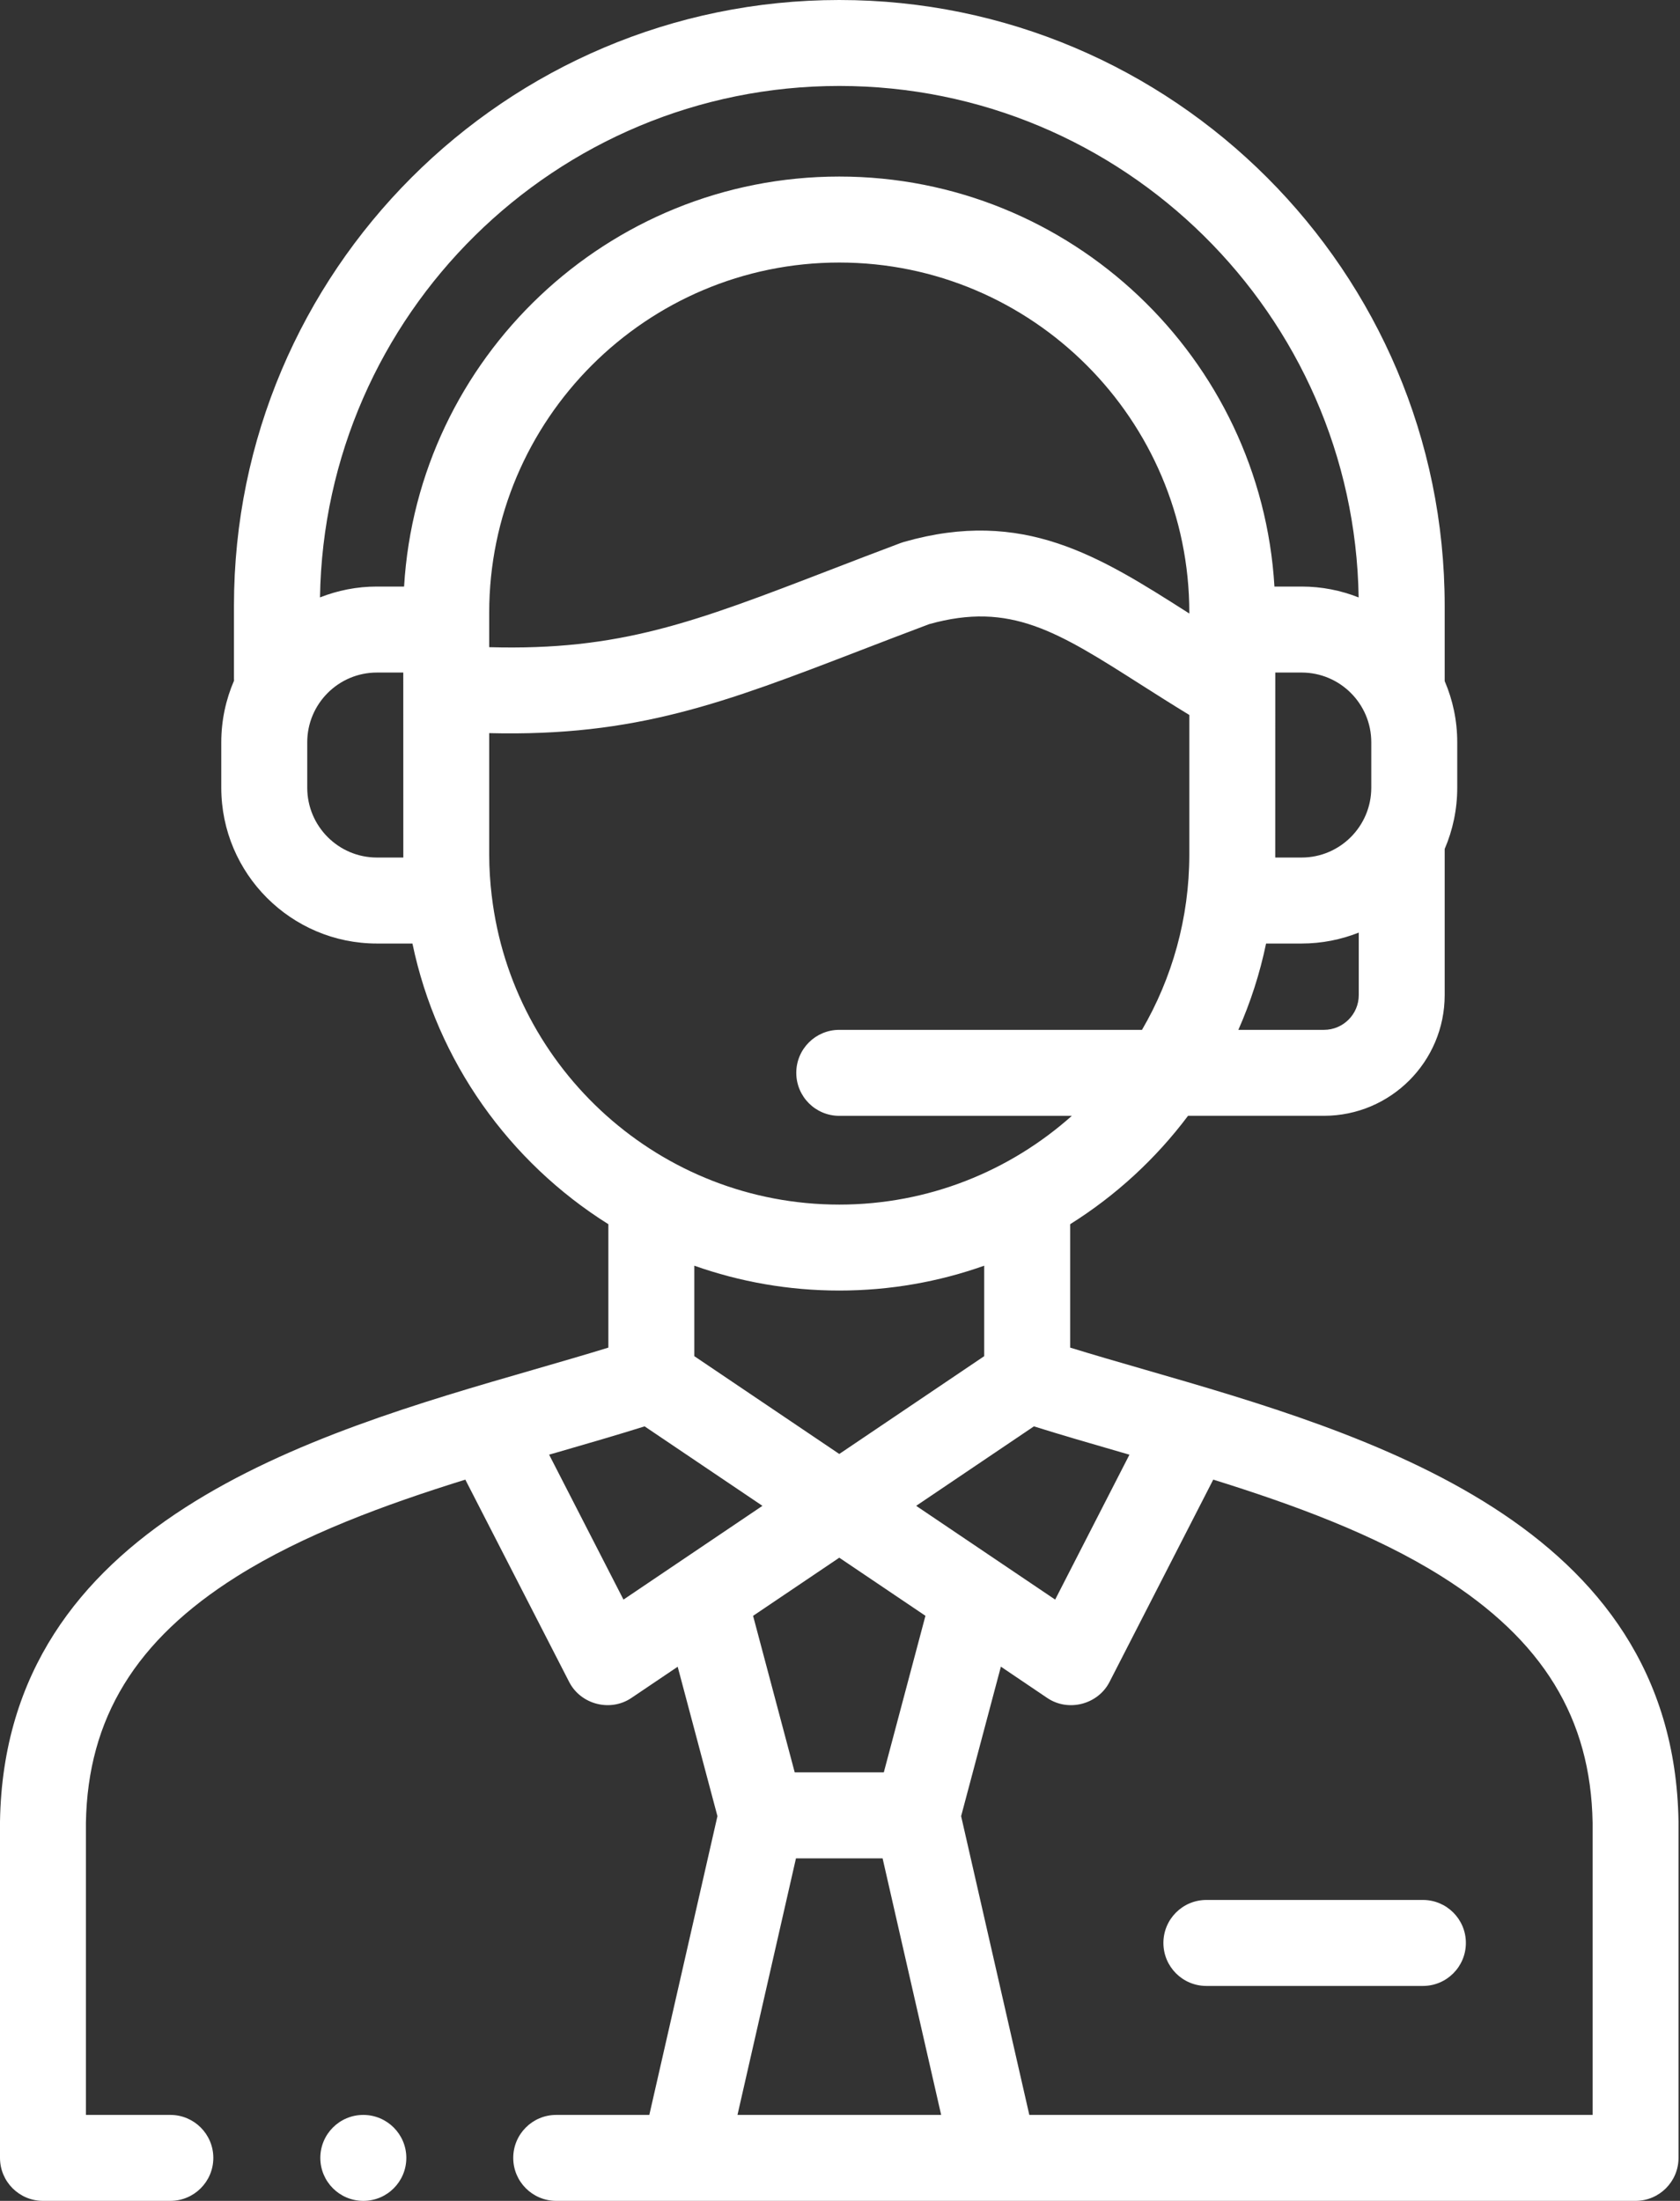 <svg width="42" height="55" viewBox="0 0 42 55" fill="none" xmlns="http://www.w3.org/2000/svg">
<rect x="0" y="0" width="42" height="55" fill="#333333" stroke="none"/>
<path d="M41.963 45.522C41.841 38.048 34.198 35.839 28.618 34.227C27.967 34.039 27.341 33.858 26.754 33.677V30.593C27.895 29.878 28.895 28.958 29.701 27.884H33.1C34.764 27.884 36.117 26.531 36.117 24.868V21.216C36.319 20.746 36.431 20.228 36.431 19.685V18.549C36.431 18.007 36.319 17.489 36.117 17.02V15.136C36.117 6.79 29.327 0 20.982 0C12.637 0 5.849 6.79 5.849 15.136V16.966C5.849 16.98 5.851 16.994 5.851 17.009C5.647 17.481 5.532 18.002 5.532 18.549V19.685C5.532 21.832 7.278 23.579 9.423 23.579H10.311C10.926 26.527 12.736 29.042 15.209 30.593V33.677C14.622 33.858 13.996 34.038 13.345 34.227C7.765 35.839 0.122 38.048 0 45.522C-5.90139e-08 45.528 0 45.534 0 45.54V53.926C0 54.519 0.481 55 1.074 55H4.259C4.852 55 5.333 54.519 5.333 53.926C5.333 53.333 4.852 52.852 4.259 52.852H2.148V45.549C2.194 42.941 3.392 40.986 5.918 39.397C7.586 38.348 9.624 37.601 11.633 36.976L14.229 42.032C14.518 42.596 15.258 42.788 15.785 42.432L16.942 41.652L17.936 45.386L16.233 52.852H13.905C13.312 52.852 12.831 53.332 12.831 53.926C12.831 54.519 13.312 55 13.905 55H40.889C41.482 55 41.963 54.519 41.963 53.926V45.54C41.963 45.534 41.963 45.528 41.963 45.522ZM28.022 36.291C28.092 36.311 28.164 36.332 28.236 36.353L26.379 39.974L22.904 37.631L25.848 35.645C26.532 35.86 27.26 36.07 28.022 36.291ZM20.982 38.927L23.136 40.379L22.095 44.292H19.868L18.827 40.38L20.982 38.927ZM20.982 36.335L17.358 33.891V31.63C18.492 32.031 19.711 32.251 20.982 32.251C22.252 32.251 23.471 32.032 24.605 31.63V33.891L20.982 36.335ZM29.733 15.332C29.718 15.323 29.704 15.314 29.689 15.304C27.485 13.901 25.581 12.689 22.598 13.543C22.571 13.551 22.543 13.56 22.516 13.57C21.884 13.807 21.309 14.029 20.753 14.243C17.355 15.551 15.501 16.265 12.23 16.173V15.312C12.23 10.487 16.156 6.561 20.982 6.561C25.807 6.561 29.733 10.487 29.733 15.312V15.332H29.733ZM33.969 24.868C33.969 25.346 33.579 25.736 33.1 25.736H30.959C31.262 25.051 31.496 24.329 31.652 23.579H32.54C33.044 23.579 33.526 23.481 33.969 23.306V24.868H33.969ZM34.282 19.685C34.282 20.647 33.501 21.43 32.54 21.43H31.881C31.881 21.404 31.882 16.807 31.882 16.807H32.54C33.501 16.807 34.282 17.588 34.282 18.549V19.685H34.282ZM9.423 21.43C8.463 21.43 7.681 20.648 7.681 19.685V18.549C7.681 17.589 8.462 16.807 9.423 16.807H10.082C10.082 16.807 10.082 21.404 10.083 21.43H9.423ZM10.102 14.658H9.423C8.921 14.658 8.441 14.755 8 14.929C8.111 7.863 13.891 2.148 20.982 2.148C28.074 2.148 33.856 7.864 33.966 14.93C33.524 14.755 33.043 14.658 32.54 14.658H31.861C31.522 8.951 26.772 4.412 20.982 4.412C15.191 4.412 10.441 8.951 10.102 14.658ZM12.295 22.396C12.294 22.395 12.294 22.394 12.294 22.392C12.253 22.051 12.23 21.703 12.23 21.351V18.321C15.905 18.411 18.098 17.567 21.524 16.248C22.064 16.04 22.622 15.826 23.23 15.597C25.259 15.031 26.426 15.774 28.535 17.117C28.901 17.35 29.303 17.605 29.733 17.867V21.351C29.733 22.948 29.301 24.446 28.55 25.736H20.982C20.388 25.736 19.907 26.217 19.907 26.81C19.907 27.404 20.388 27.885 20.982 27.885H26.796C25.249 29.263 23.212 30.103 20.982 30.103C16.51 30.102 12.813 26.73 12.295 22.396ZM15.587 39.974L13.728 36.352C13.799 36.332 13.871 36.311 13.942 36.291C14.704 36.07 15.431 35.86 16.115 35.645L19.061 37.631L15.587 39.974ZM18.437 52.852L19.899 46.441H22.065L23.529 52.852H18.437ZM39.815 52.852H25.733L24.028 45.386L25.022 41.65L26.182 42.433C26.708 42.788 27.449 42.596 27.738 42.032L30.331 36.976C32.34 37.601 34.378 38.348 36.045 39.397C38.572 40.986 39.77 42.941 39.815 45.549V52.852H39.815Z" fill="white"/>
<path d="M35.573 47.48H30.159C29.566 47.48 29.085 47.961 29.085 48.554C29.085 49.148 29.566 49.629 30.159 49.629H35.573C36.166 49.629 36.647 49.148 36.647 48.554C36.647 47.961 36.166 47.48 35.573 47.48Z" fill="white"/>
<path d="M9.082 52.852C8.489 52.852 8.008 53.333 8.008 53.926C8.008 54.519 8.489 55 9.082 55H9.085C9.678 55 10.158 54.519 10.158 53.926C10.158 53.333 9.675 52.852 9.082 52.852Z" fill="white"/>
</svg>
